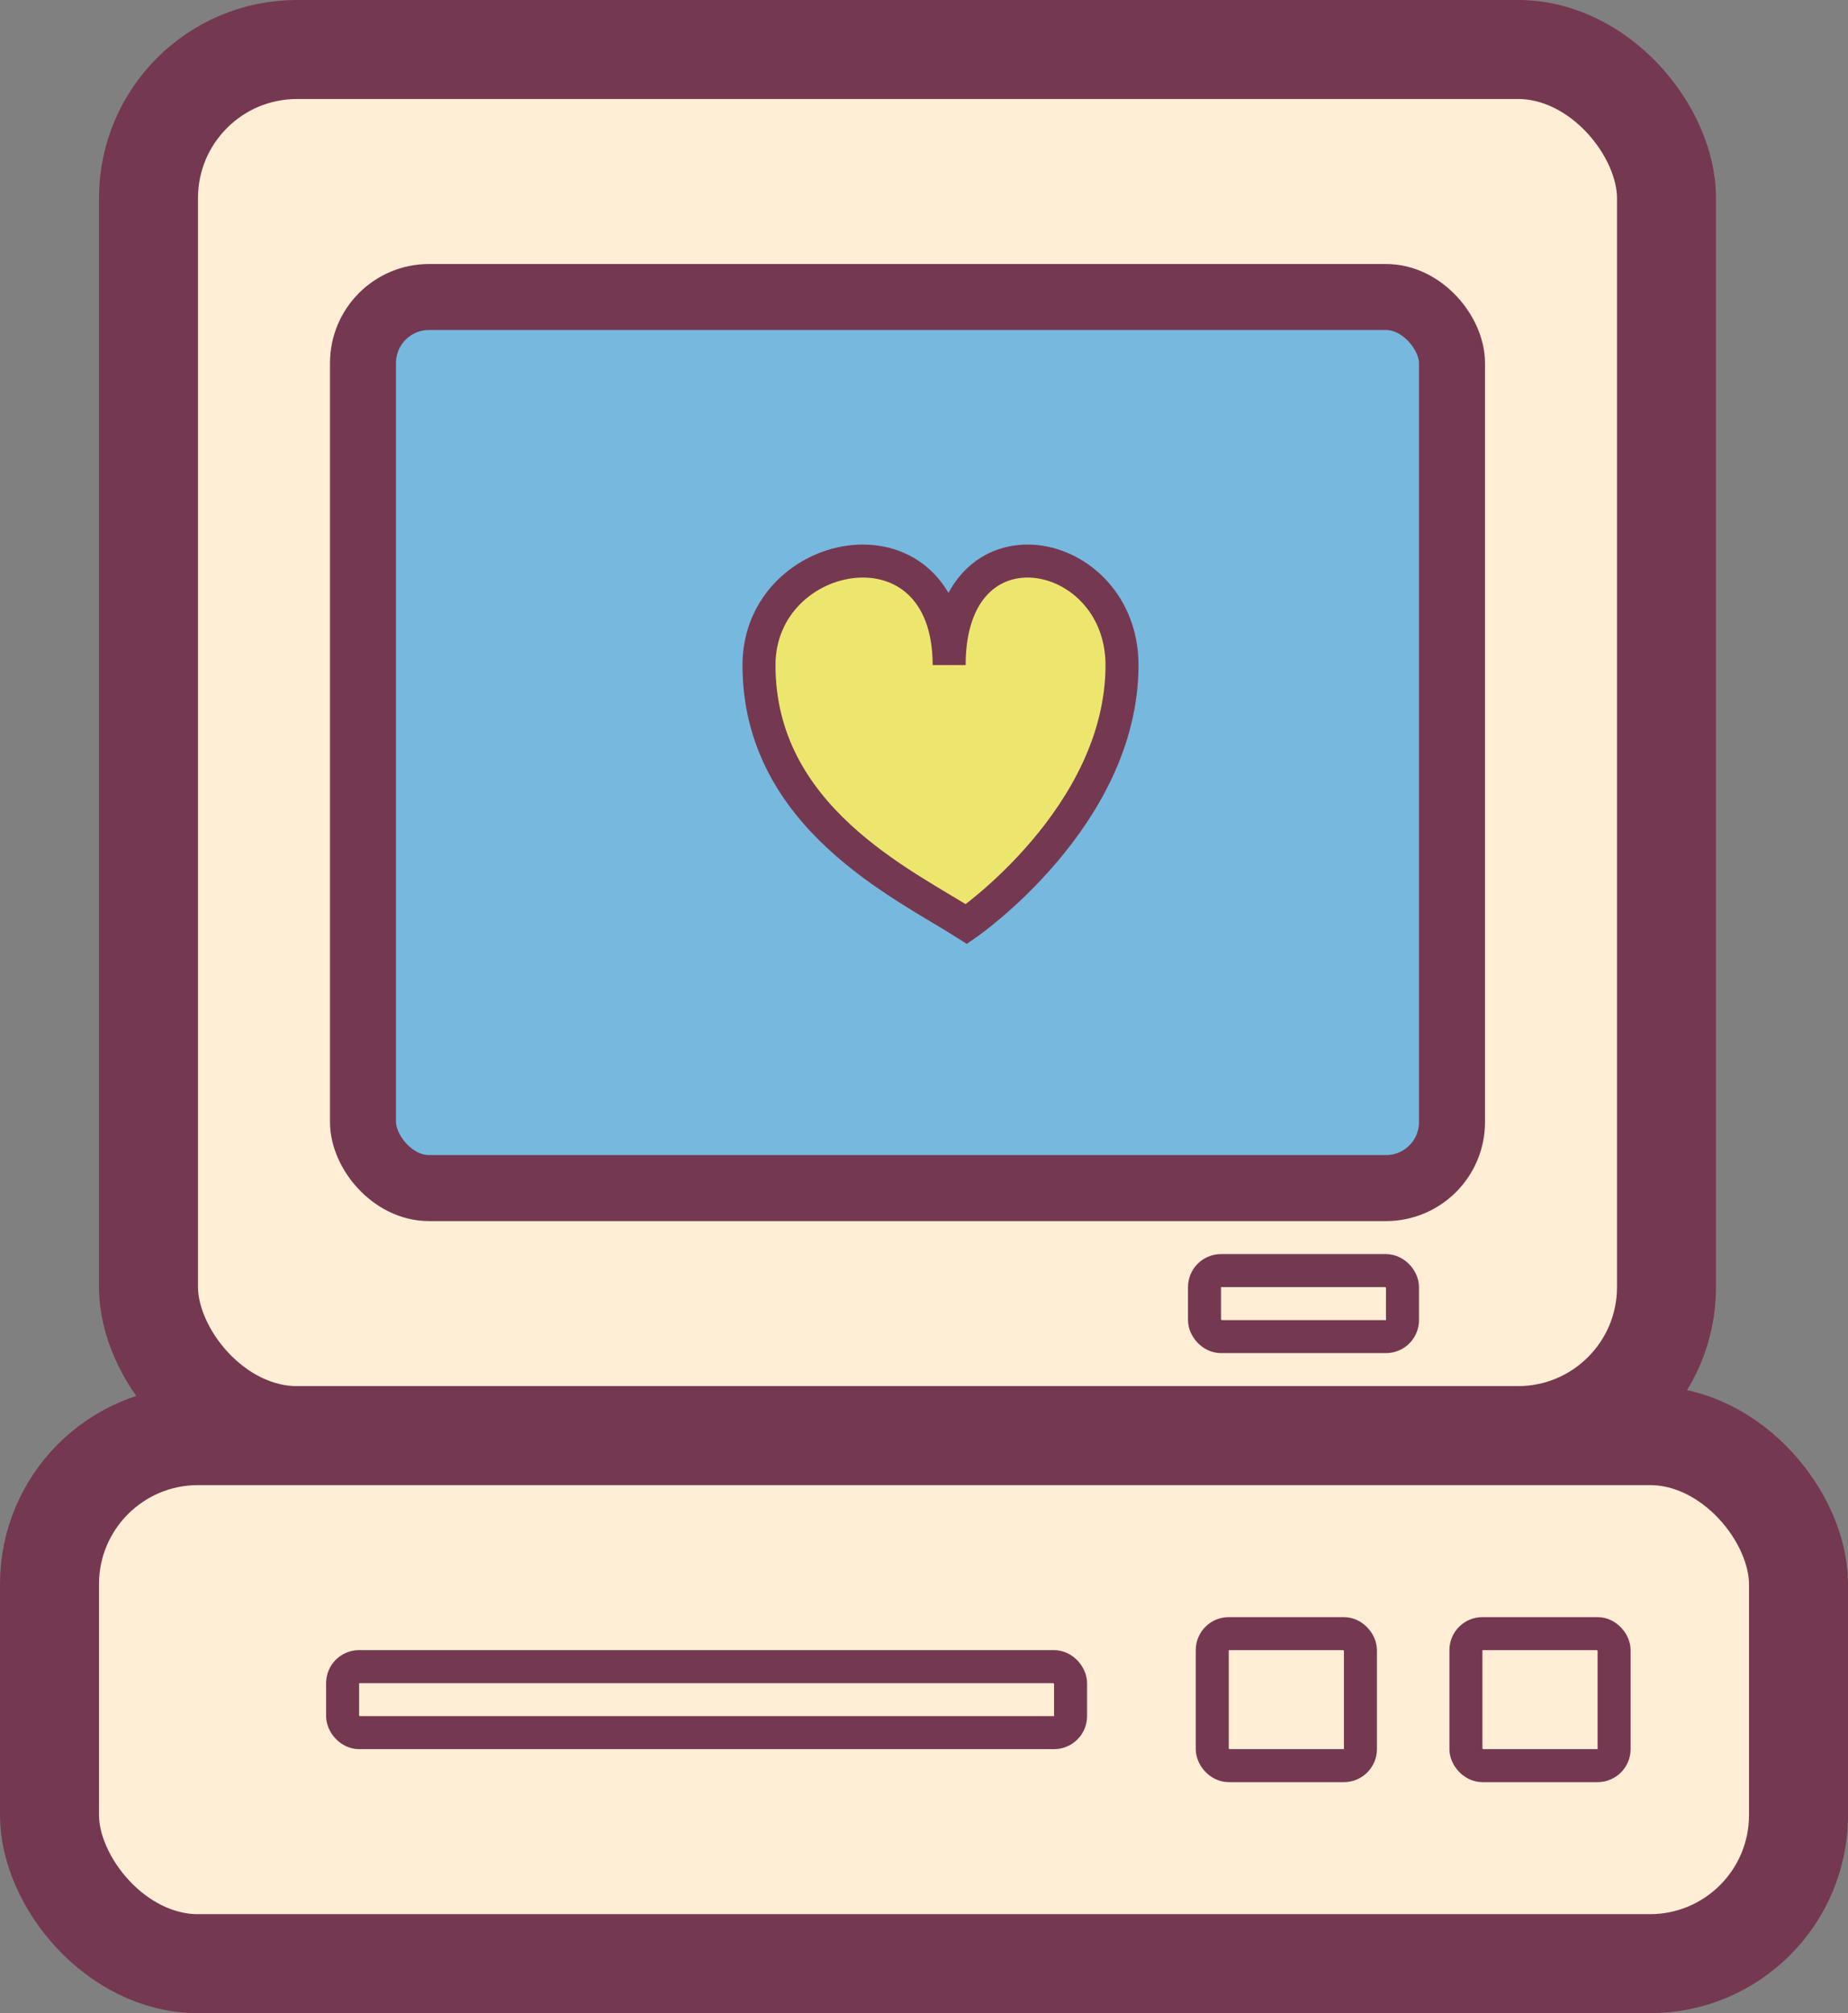 <svg width="56" height="61" viewBox="0 0 56 61" fill="none" xmlns="http://www.w3.org/2000/svg">
<rect x="0" y="0" width="56" height="61" fill="#808080" stroke="none"/>
<rect x="4.5" y="1.5" width="46" height="42" rx="4.5" fill="#FFEDD6" stroke="#753851" stroke-width="3"/>
<rect x="11" y="9" width="33" height="27" rx="2" fill="#77B8DE" stroke="#753851" stroke-width="2"/>
<path d="M34 20.152C34 24.756 29.286 28 29.286 28C27.365 26.779 23 24.756 23 20.152C23 16.489 28.762 15.443 28.762 20.152C28.762 15.443 34 16.489 34 20.152Z" fill="#EDE66E" stroke="#753851"/>
<rect x="36.5" y="38.5" width="6" height="2" rx="0.5" stroke="#753851"/>
<rect x="1.5" y="43.5" width="53" height="16" rx="4.5" fill="#FFEDD6" stroke="#753851" stroke-width="3"/>
<rect x="44.422" y="49.5" width="4.49" height="4" rx="0.5" stroke="#753851"/>
<rect x="36.735" y="49.5" width="4.49" height="4" rx="0.5" stroke="#753851"/>
<rect x="10.382" y="50.5" width="22.059" height="2" rx="0.5" stroke="#753851"/>
</svg>
